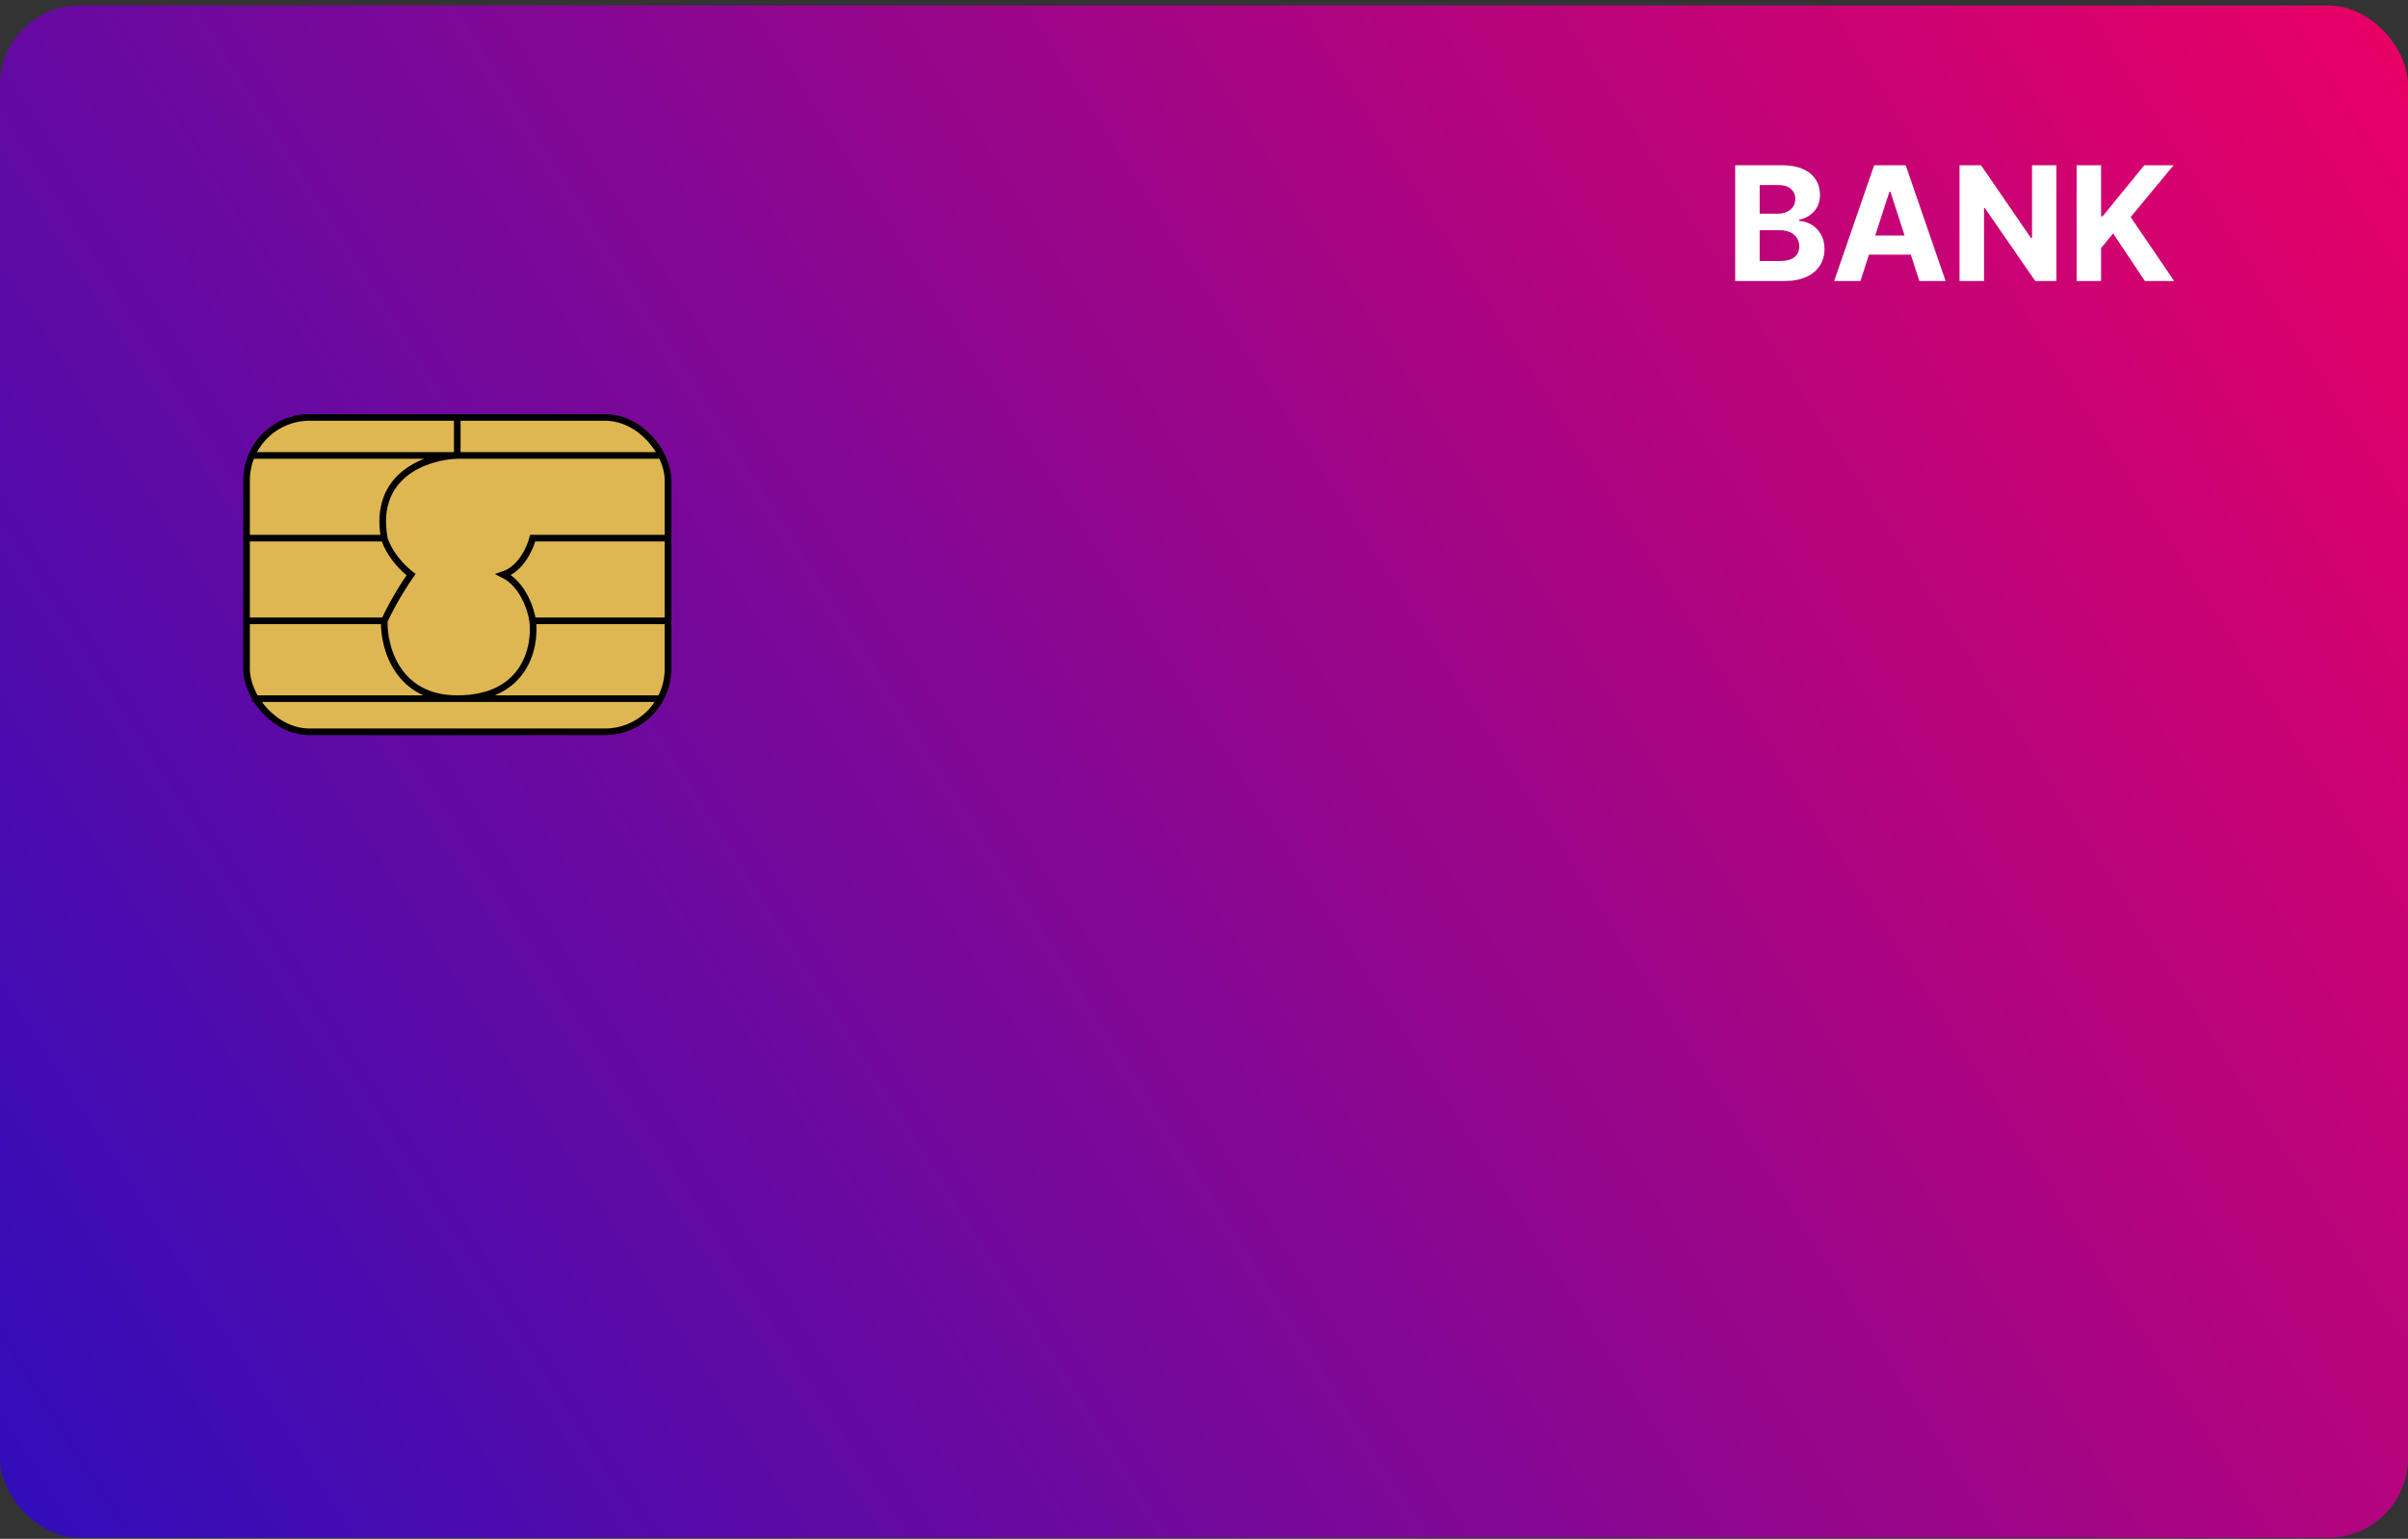 <svg width="363" height="232" viewBox="0 0 363 232" fill="none" xmlns="http://www.w3.org/2000/svg">
<rect x="0" y="0" width="363" height="232" fill="#333333" stroke="none"/>
<rect y="0.833" width="363" height="231" rx="12" fill="url(#paint0_linear_135_358)"/>
<path d="M261.576 42.367V24.912H268.565C269.849 24.912 270.92 25.102 271.778 25.483C272.636 25.864 273.281 26.392 273.712 27.068C274.144 27.739 274.36 28.512 274.36 29.387C274.36 30.068 274.224 30.668 273.951 31.185C273.678 31.696 273.303 32.117 272.826 32.446C272.355 32.77 271.815 33 271.207 33.137V33.307C271.872 33.335 272.494 33.523 273.073 33.87C273.658 34.216 274.133 34.702 274.497 35.327C274.86 35.946 275.042 36.685 275.042 37.543C275.042 38.469 274.812 39.296 274.352 40.023C273.897 40.745 273.224 41.316 272.332 41.736C271.44 42.157 270.34 42.367 269.033 42.367H261.576ZM265.266 39.35H268.275C269.303 39.35 270.053 39.154 270.525 38.762C270.997 38.364 271.232 37.835 271.232 37.176C271.232 36.693 271.116 36.267 270.883 35.898C270.65 35.529 270.318 35.239 269.886 35.029C269.46 34.818 268.951 34.713 268.36 34.713H265.266V39.35ZM265.266 32.216H268.002C268.508 32.216 268.957 32.128 269.349 31.952C269.747 31.77 270.059 31.514 270.286 31.185C270.519 30.855 270.636 30.46 270.636 30C270.636 29.369 270.411 28.861 269.962 28.475C269.519 28.088 268.889 27.895 268.07 27.895H265.266V32.216ZM280.452 42.367H276.497L282.523 24.912H287.279L293.296 42.367H289.341L284.969 28.901H284.832L280.452 42.367ZM280.205 35.506H289.546V38.387H280.205V35.506ZM309.996 24.912V42.367H306.808L299.215 31.381H299.087V42.367H295.396V24.912H298.635L306.169 35.889H306.323V24.912H309.996ZM313.045 42.367V24.912H316.735V32.608H316.965L323.247 24.912H327.67L321.193 32.727L327.747 42.367H323.332L318.551 35.191L316.735 37.407V42.367H313.045Z" fill="white"/>
<rect x="37.167" y="62.933" width="63.533" height="47.4" rx="9.5" fill="#DEB752" stroke="black"/>
<path d="M68.933 62.833V68.667M68.933 68.667H38M68.933 68.667H100M68.933 68.667C64.533 68.789 56.173 71.453 57.933 81.133M37.033 81.133H57.933M57.933 81.133C58.178 82.111 59.327 84.58 61.967 86.633C59.913 89.567 58.422 92.5 57.933 93.6M37.033 93.6H57.933M57.933 93.6C57.811 97.511 59.84 105.333 68.933 105.333M38 105.333H68.933M99.5 105.333L68.933 105.333M80.3 93.6H100.833M80.3 93.6C80.789 97.511 79.2 105.333 68.933 105.333M80.3 93.6C80.055 91.889 78.833 88.1 75.9 86.633C78.54 85.753 79.933 82.6 80.3 81.133H100.833" stroke="black"/>
<defs>
<linearGradient id="paint0_linear_135_358" x1="363" y1="1.333" x2="-4.40436e-06" y2="232.333" gradientUnits="userSpaceOnUse">
<stop stop-color="#E90065"/>
<stop offset="1" stop-color="#300DBB"/>
</linearGradient>
</defs>
</svg>
